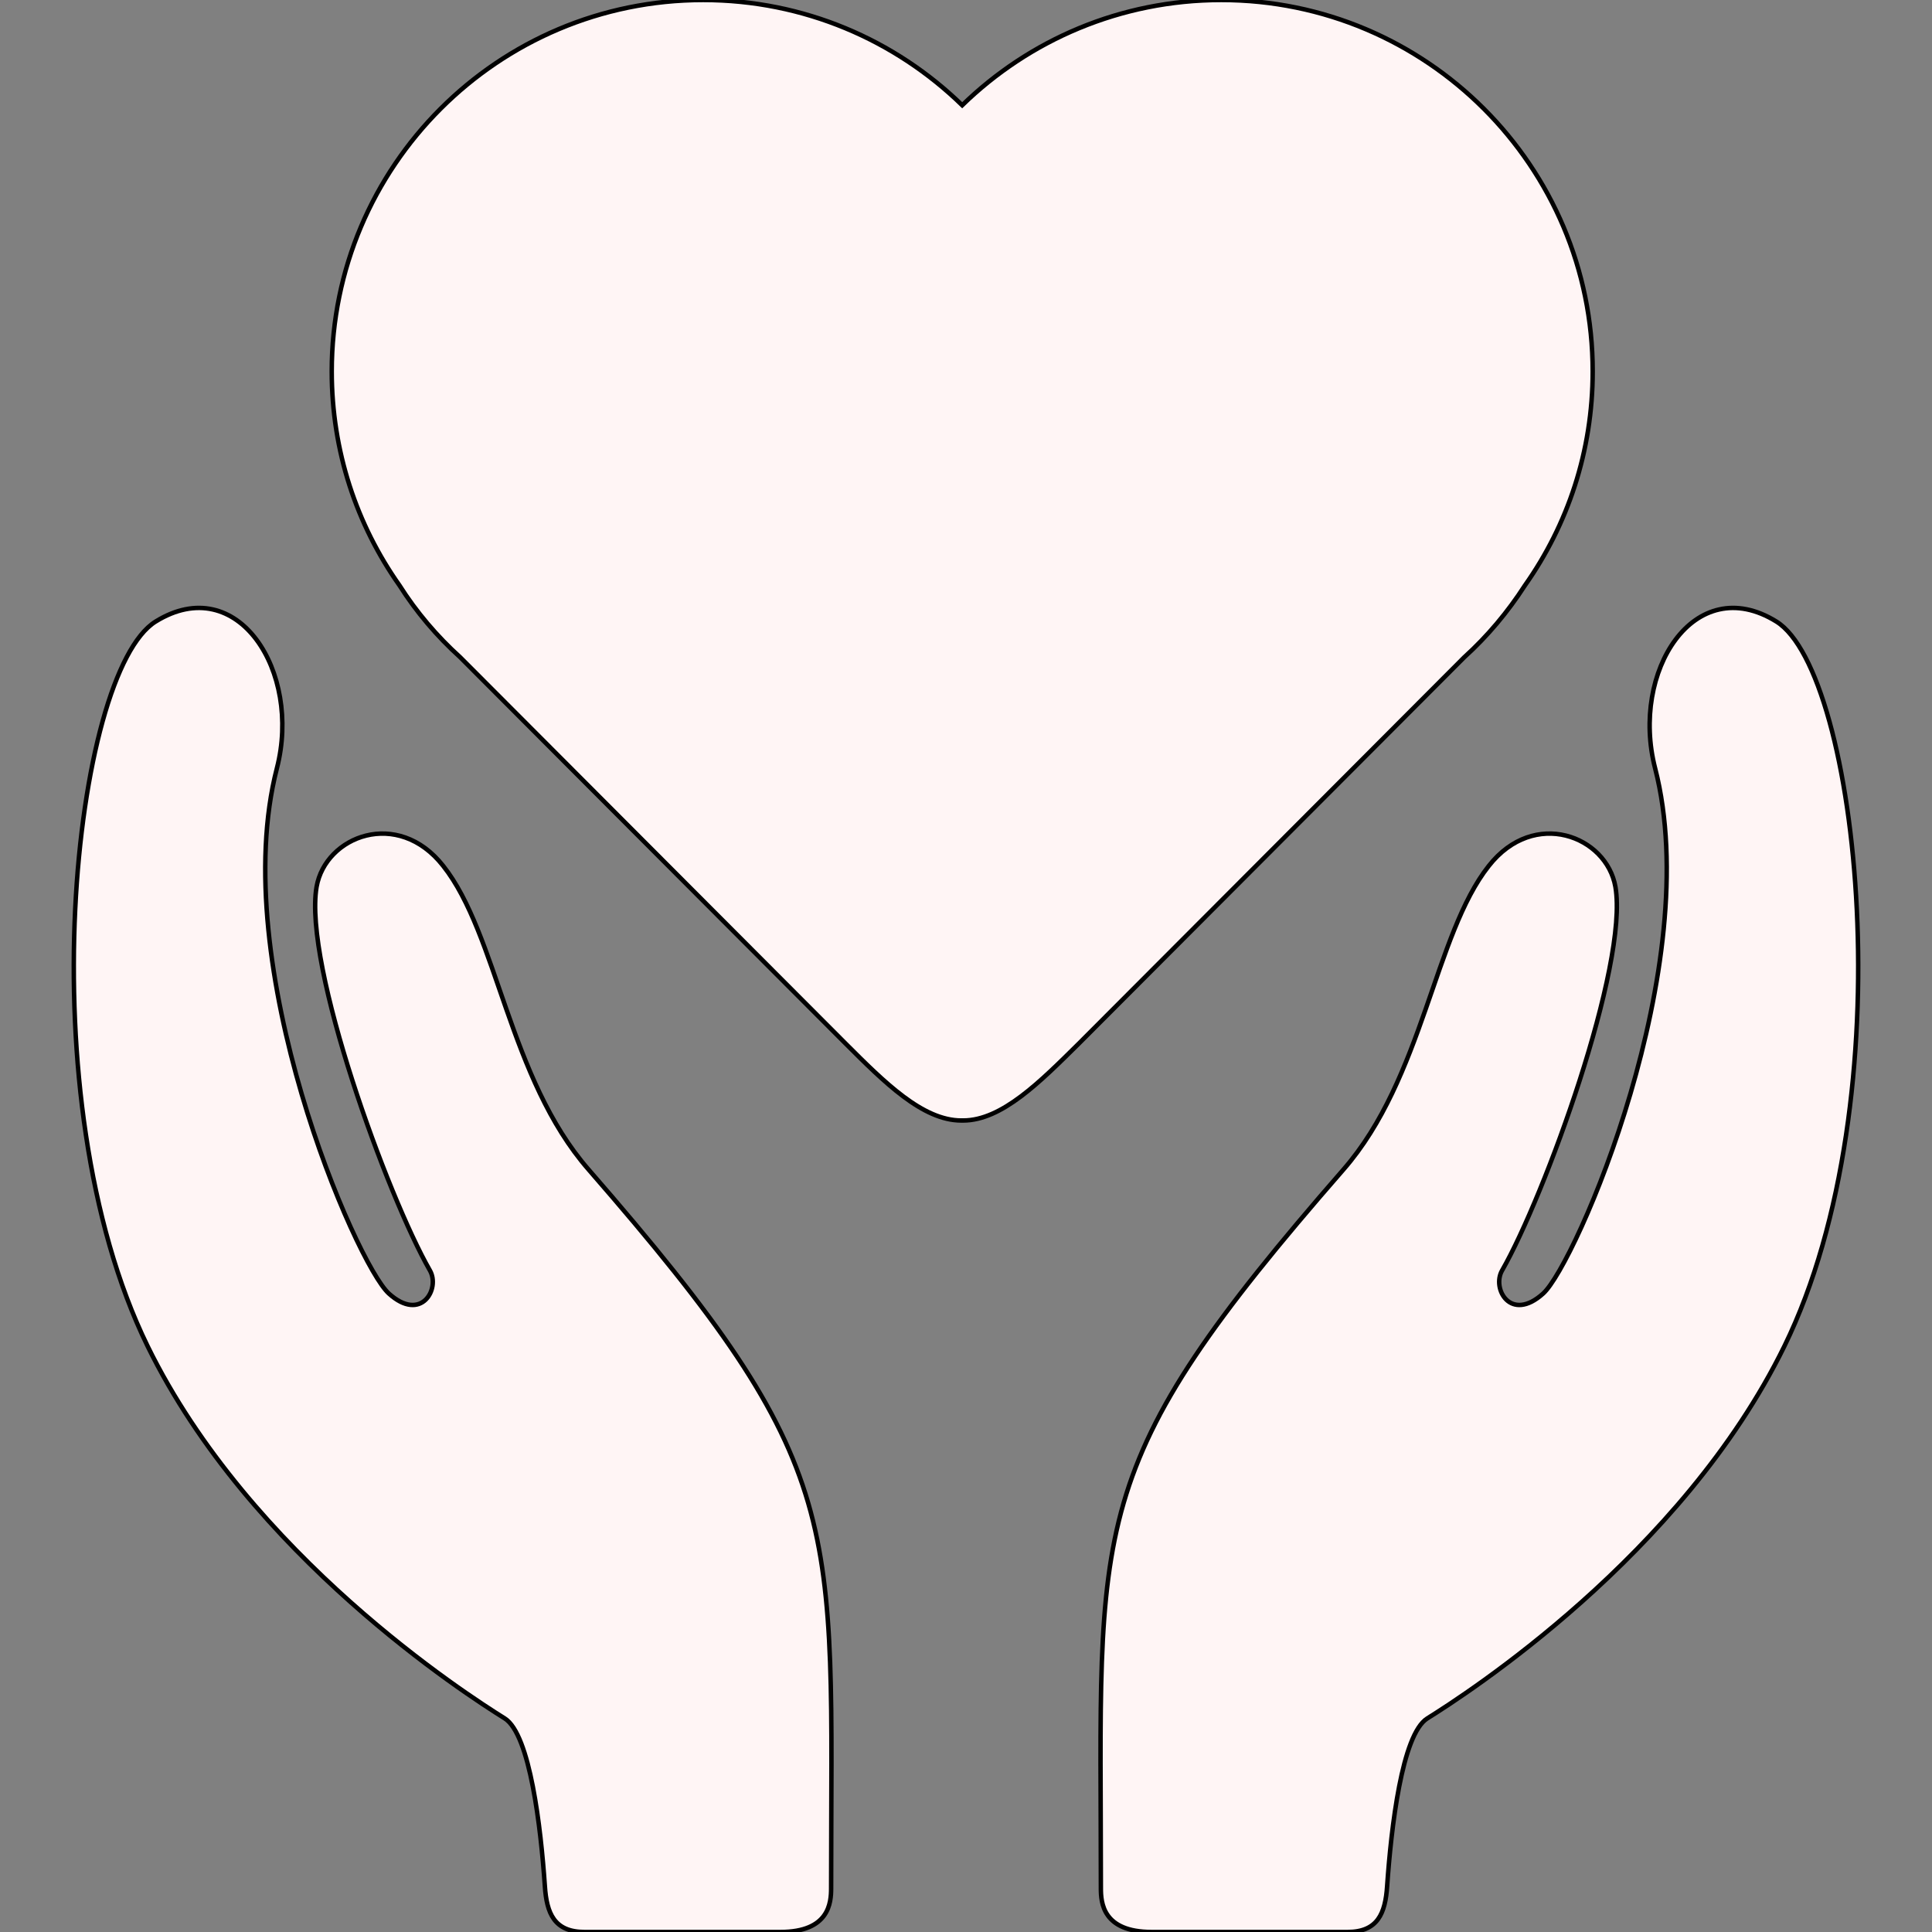 <?xml version="1.0" encoding="utf-8"?>
<!-- Generator: Adobe Illustrator 19.2.0, SVG Export Plug-In . SVG Version: 6.00 Build 0)  -->
<svg version="1.1" id="Capa_1" xmlns="http://www.w3.org/2000/svg" xmlns:xlink="http://www.w3.org/1999/xlink" x="0px" y="0px"
	 viewBox="0 0 433.3 433.3" style="enable-background:new 0 0 433.3 433.3;" xml:space="preserve">
<rect x="0" y="0" width="433.3" height="433.3" fill="#808080" stroke="none"/>
<style type="text/css">
	.st0{fill:#FFF5F5;stroke:#000000;stroke-miterlimit:10;}
</style>
<g>
	<g id="icons_1_">
		<g>
			<path class="st0" d="M132,262.3c-17.9-20.5-20.4-52.7-32.6-68.1c-10.2-13-26.4-6.7-28.4,4.7c-3,17.6,15.9,69.4,25.4,86
				c2.4,4.1-1.9,11.8-9.2,5.2c-7.3-6.6-36.5-73.6-25.1-117.8c5.6-21.7-8.8-44.3-27.2-32.9c-18.4,11.4-29.1,106.7-1.8,162.5
				c23,47,71.6,78.2,80.1,83.5c5.7,3.6,8.1,24.6,9,37.6c0.4,6.1,2.1,10.3,8.9,10.3c7.5,0,22.7,0,43.9,0c11,0,11.4-6.6,11.4-9.8
				C186.4,340.4,190.8,329.8,132,262.3z"/>
			<path class="st0" d="M301.3,262.3c17.9-20.5,20.4-52.7,32.6-68.1c10.2-13,26.4-6.7,28.4,4.7c3,17.6-15.9,69.4-25.4,86
				c-2.4,4.1,1.9,11.8,9.2,5.2c7.3-6.6,36.5-73.6,25.1-117.8c-5.6-21.7,8.8-44.3,27.2-32.9c18.4,11.4,29.1,106.7,1.8,162.5
				c-23,47-71.6,78.2-80.1,83.5c-5.7,3.6-8.1,24.6-9,37.6c-0.4,6.1-2.1,10.3-8.9,10.3c-7.5,0-22.7,0-43.9,0c-11,0-11.4-6.6-11.4-9.8
				C246.9,340.4,242.4,329.8,301.3,262.3z"/>
			<path class="st0" d="M273.9,0c-22.6,0-43.1,9-58.1,23.6C200.8,9,180.3,0,157.7,0c-46,0-83.3,37.3-83.3,83.3
				c0,17.9,5.6,34.4,15.2,48c3.8,6,8.4,11.4,13.6,16.1l86.4,86.6c8.7,8.7,17.3,17.3,26,17.3c0.1,0,0.1,0,0.2,0c0.1,0,0.1,0,0.2,0
				c8.7,0,17.3-8.7,26-17.3l86.4-86.6c5.2-4.7,9.8-10.2,13.6-16.1c9.6-13.6,15.2-30.1,15.2-48C357.2,37.3,319.9,0,273.9,0z"/>
		</g>
	</g>
</g>
</svg>
